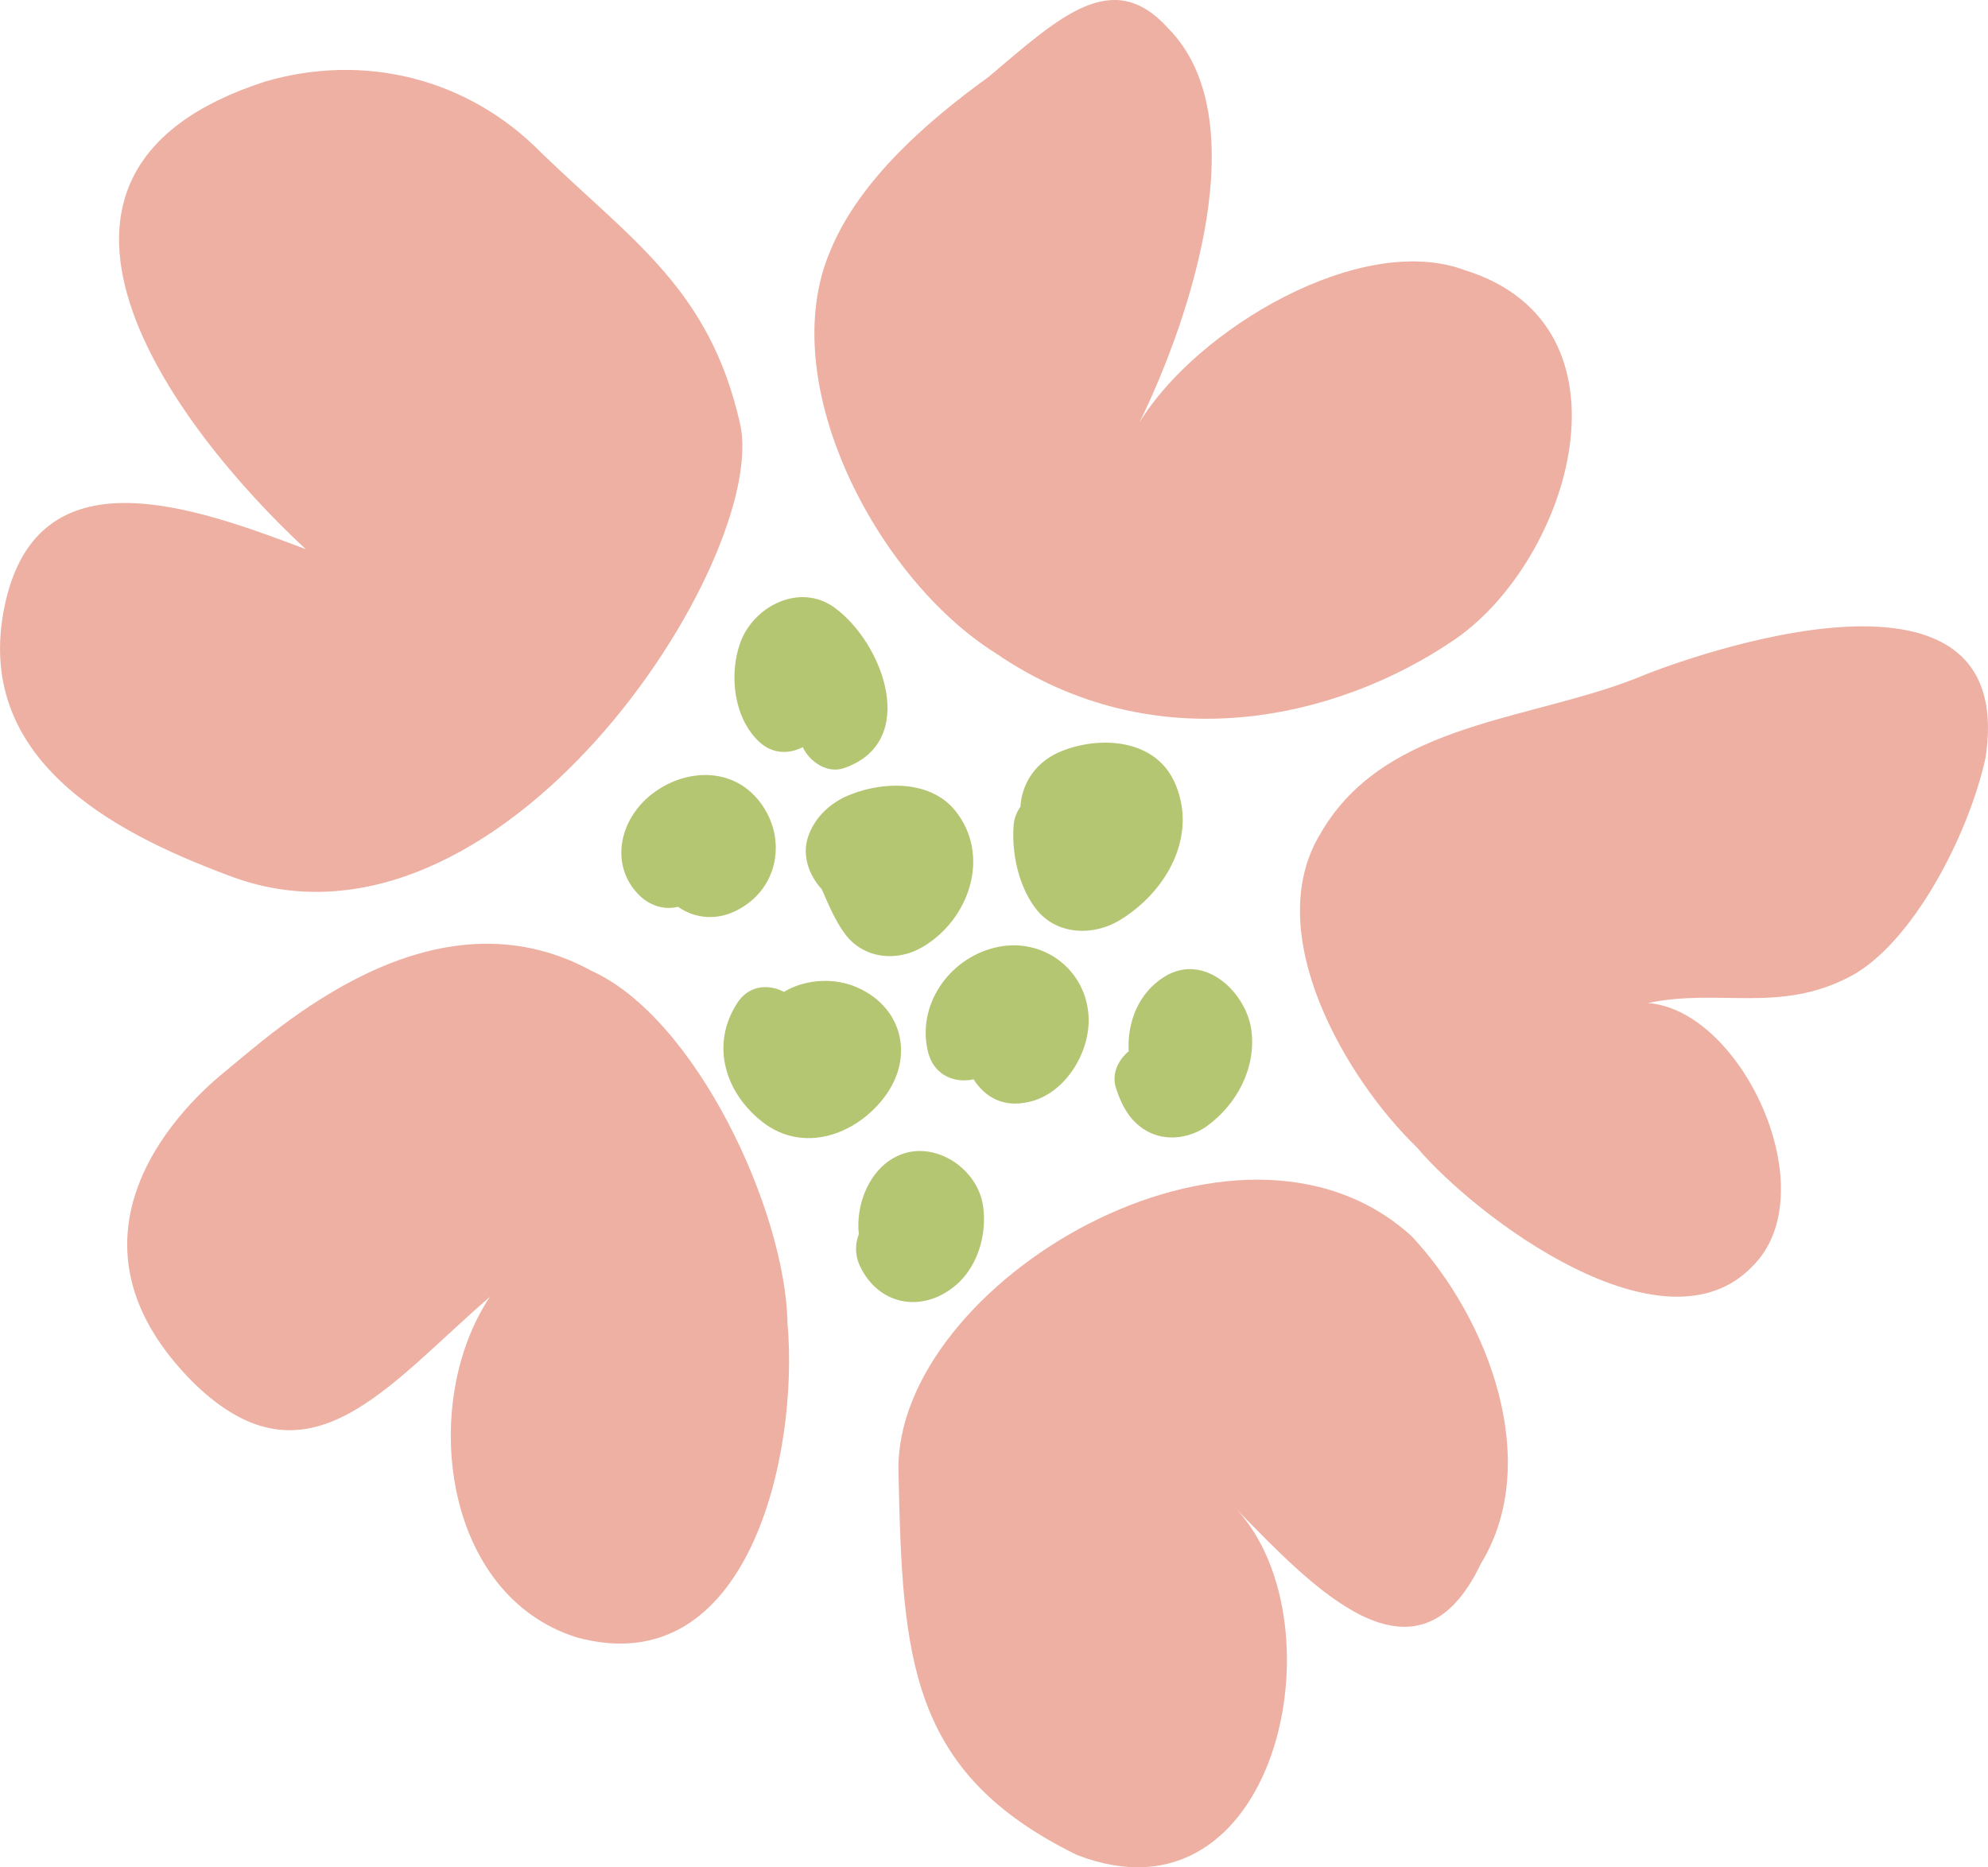 <svg xmlns="http://www.w3.org/2000/svg" width="1013.9" height="952.4" viewBox="-0.009 0.004 1013.855 952.394" style=""><g><title>licfloral45_101332744</title><g data-name="Layer 2"><g fill="#edb0a2"><path d="M630.8 770c37.6 38.3 91.5 97 124.5 27.4 31.2-51 4.6-124-35.3-166.8-88.7-81-263.8 24.1-261.8 119.8s5.3 153.7 91 195.7C651 985.6 684.8 828.7 630.8 770z"></path><path d="M401.6 674.8c-1.1-57.5-46.6-155.4-99.9-179.6-81.3-44.4-161.1 30.3-187.4 51.7s-87.9 86.7-15.2 158.8c58.3 56.4 98.7.5 150.7-44.2-35.8 53.5-24.7 152.1 44.5 173.7 87.7 23.7 113.2-93.9 107.3-160.4z"></path><path d="M377.4 216.1c-15.4-68.3-54.6-93-101.3-138.1-37.5-38.3-90.6-51.1-140.9-36.4C-8.5 88 88 217.1 155.9 280.1 98.1 258.2 19.4 229.8 2.5 308.3s55 116.1 112.9 137.8c138.9 54.8 277.5-161.6 262-230z"></path><path d="M423.4 128c-28.7 67.1 23.7 167.1 84.3 205.1 81.3 55.8 174.7 33.7 234-6.8s95.7-160.3 5.6-188.4c-53-20.1-137.2 29.9-166.2 77.6 26.4-53.9 59.8-155.4 14.7-201-28.4-31.7-55.4-5.9-91.6 24.7-29.3 21.2-65.6 51.7-80.8 88.8z"></path><path d="M722.4 585c30.6 36.2 126 107.8 171.2 61 38.2-37.4-4.9-130.8-53.2-134.4 36.6-7.7 66.8 5.5 103.1-13.5 31.8-16.7 60.6-72.4 69.1-111.6 18.4-119.7-173.1-42.6-173.1-42.6-56.9 24.1-132.7 23.2-166.1 81.3-31.1 51.1 13.9 126 49 159.8z"></path></g><g fill="#b5c673"><path d="M388.3 410.1c-13.6-19.1-38.4-18.5-55.7-5.2s-21.9 37.4-5.9 52.4c5.4 4.9 12.6 6.9 19 5.2 8.7 6 20.1 7.5 31.4 1.1 19.9-11 24-35.7 11.2-53.5z"></path><path d="M409.4 381.1c3.5 7.5 12.5 13.6 20.9 10.7 38.8-13.2 20.2-63.7-4.6-81.8-17.6-12.9-41.2-1.1-48.1 17.6-5.9 16.1-3.6 38.5 9.6 50.8 6.9 6.4 15.4 6.2 22.2 2.7z"></path><path d="M470.7 482.9c23.9-14.2 34.8-46.9 16.3-69.6-13.3-16.2-38.8-14.7-56-6.9-8.7 4.1-16 11.4-19 20.7s.5 19.3 7.1 26.5c3.5 7.9 6.7 15.9 12 23 9.6 12.6 26.6 14.1 39.6 6.3z"></path><path d="M520.4 411.5a18.9 18.9 0 0 0-3.5 9.7c-1 14.4 2.7 31.2 11.6 42.6 10.4 13.1 28.6 13.7 42.1 5.8 24.1-14.3 40.7-43.4 28.4-70.6-10-22.2-38.1-23.8-57.8-15.8-13.1 5.3-20.1 16.5-20.8 28.3z"></path><path d="M434.8 502.7c-11.3-4.1-24.9-2.9-35 3.2-7.8-4.1-18.1-3.6-24.1 6.1-13.5 21.3-5.7 45.6 13.2 60.3 20.7 16.1 47.3 6.6 61.8-12.3 16.5-21.3 9.1-48-15.9-57.3z"></path><path d="M524.9 562c18.2-4.2 30.7-24.6 30.3-42.5-.7-25-23.6-42-47.7-36.2s-40.3 30.1-34.1 53.7c3.1 11.8 13.9 15.6 23.1 13.5 5.7 8.9 15 14.7 28.4 11.5z"></path><path d="M575.6 536.2c-5.3 4.4-8.7 11.4-6.6 18.3 3.3 10.7 8.8 20.2 19.9 24.2 8.5 3 18.5 1.2 26-3.9 15.6-11 25.8-29.8 23.3-49.2s-24-40.1-44.4-27.4c-13.2 8.2-19 23.2-18.2 38z"></path><path d="M485.3 657.2c12.8-9.3 18.1-26.6 16.1-41.6-2.6-20.3-26.3-35.3-44.9-25.4-13.3 6.9-20.2 24.3-18.5 39.3a20.4 20.4 0 0 0 .4 15.9c9 19.5 30 24.3 46.9 11.8z"></path></g></g></g></svg>